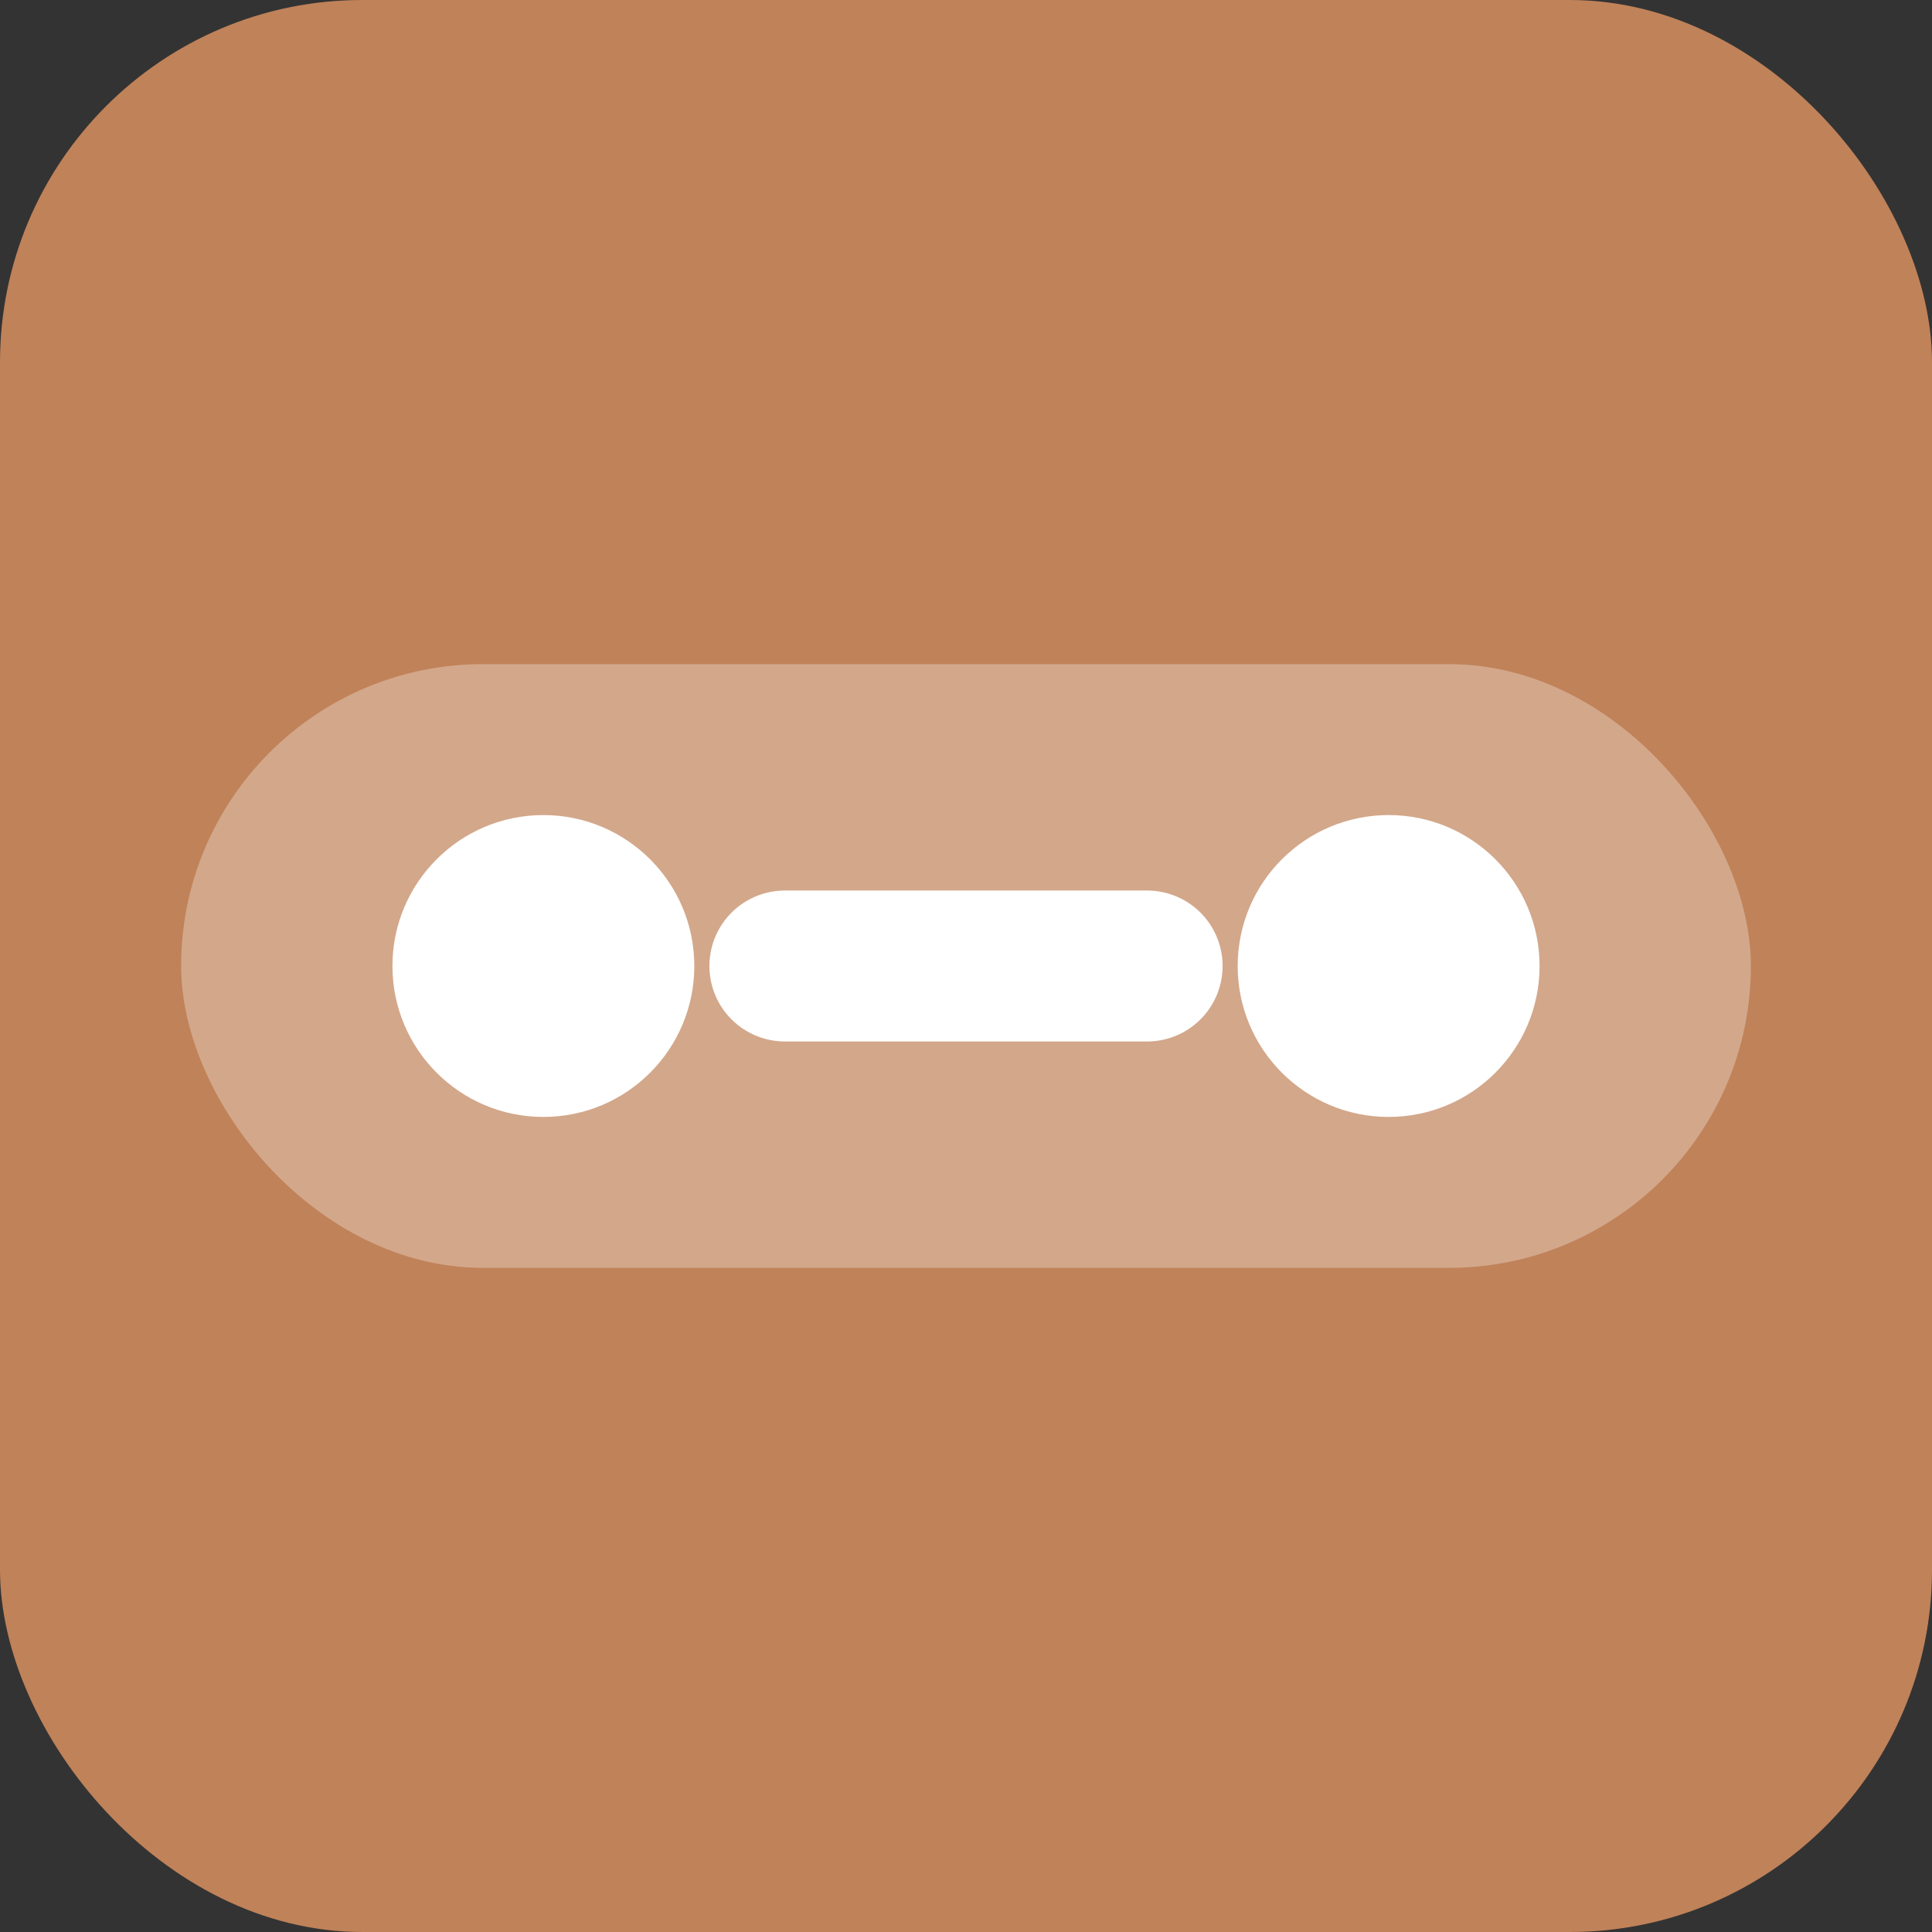 <svg width="32" height="32" viewBox="0 0 32 32" fill="none" xmlns="http://www.w3.org/2000/svg">
  <rect x="0" y="0" width="32" height="32" fill="#333333" stroke="none"/>
  <rect width="32" height="32" rx="6" fill="#C08259"/>
  <rect x="3" y="11" width="26" height="10" rx="5" fill="white" fill-opacity="0.3"/>
  <circle cx="9" cy="16" r="2.5" fill="white"/>
  <circle cx="23" cy="16" r="2.5" fill="white"/>
  <path d="M13 16h6" stroke="white" stroke-width="2.5" stroke-linecap="round"/>
</svg> 